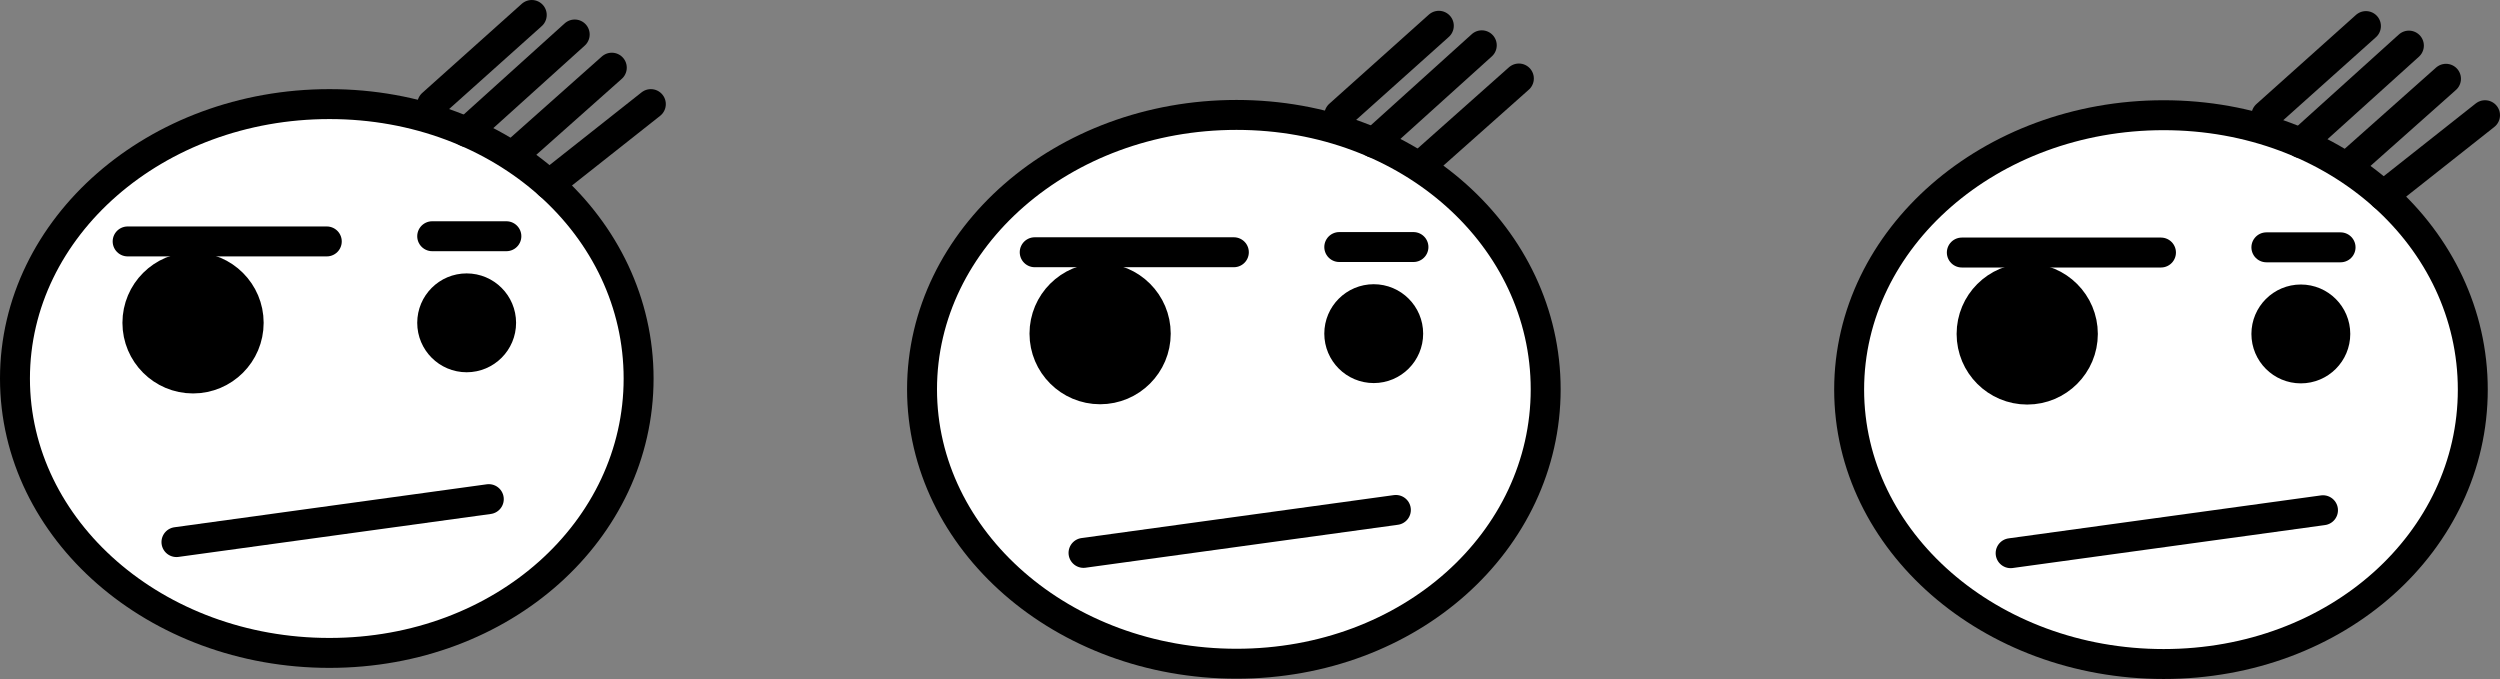<svg xmlns="http://www.w3.org/2000/svg" viewBox="0 0 501.088 136.092">
  <rect x="0" y="0" width="501.088" height="136.092" fill="#808080" stroke="none"/>
  <g id="Capa_2" data-name="Capa 2">
    <g id="Capa_26" data-name="Capa 26">
      <path d="M128,75.866c0,30.376-27.162,55-61.971,55S3,106.242,3,75.866s28.219-55,63.029-55S128,45.491,128,75.866Z" fill="#fff" stroke="#000" stroke-linecap="round" stroke-width="6"/>
      <line x1="25.583" y1="48.391" x2="65.5" y2="48.391" stroke="#000" stroke-linecap="round" stroke-width="6"/>
      <line x1="86.627" y1="47.348" x2="101.496" y2="47.348" stroke="#000" stroke-linecap="round" stroke-width="6"/>
      <circle cx="38.692" cy="64.707" r="11.152" stroke="#000" stroke-linecap="round" stroke-width="6"/>
      <circle cx="93.534" cy="64.707" r="6.907" stroke="#000" stroke-linecap="round" stroke-width="6"/>
      <line x1="35.366" y1="108.652" x2="97.974" y2="100.043" stroke="#000" stroke-linecap="round" stroke-width="6"/>
      <line x1="86.627" y1="20.866" x2="106.583" y2="3" stroke="#000" stroke-linecap="round" stroke-width="6"/>
      <line x1="93.534" y1="26.459" x2="115.192" y2="6.913" stroke="#000" stroke-linecap="round" stroke-width="6"/>
      <line x1="104.301" y1="29.855" x2="122.627" y2="13.565" stroke="#000" stroke-linecap="round" stroke-width="6"/>
      <line x1="110.068" y1="36.975" x2="130.453" y2="20.866" stroke="#000" stroke-linecap="round" stroke-width="6"/>
      <path d="M309.809,78.034c0,30.375-27.161,55-61.971,55s-63.029-24.625-63.029-55,28.219-55,63.029-55S309.809,47.658,309.809,78.034Z" fill="#fff" stroke="#000" stroke-linecap="round" stroke-width="6"/>
      <line x1="207.392" y1="50.559" x2="247.309" y2="50.559" stroke="#000" stroke-linecap="round" stroke-width="6"/>
      <line x1="268.436" y1="49.515" x2="283.306" y2="49.515" stroke="#000" stroke-linecap="round" stroke-width="6"/>
      <circle cx="220.501" cy="66.874" r="11.152" stroke="#000" stroke-linecap="round" stroke-width="6"/>
      <circle cx="275.343" cy="66.874" r="6.907" stroke="#000" stroke-linecap="round" stroke-width="6"/>
      <line x1="217.175" y1="110.819" x2="279.784" y2="102.211" stroke="#000" stroke-linecap="round" stroke-width="6"/>
      <line x1="268.436" y1="23.034" x2="288.392" y2="5.167" stroke="#000" stroke-linecap="round" stroke-width="6"/>
      <line x1="275.343" y1="28.626" x2="297.001" y2="9.08" stroke="#000" stroke-linecap="round" stroke-width="6"/>
      <line x1="286.11" y1="32.022" x2="304.436" y2="15.733" stroke="#000" stroke-linecap="round" stroke-width="6"/>
      <path d="M495.635,78.092c0,30.376-27.161,55-61.971,55s-63.029-24.624-63.029-55,28.219-55,63.029-55S495.635,47.717,495.635,78.092Z" fill="#fff" stroke="#000" stroke-linecap="round" stroke-width="6"/>
      <line x1="393.219" y1="50.617" x2="433.135" y2="50.617" stroke="#000" stroke-linecap="round" stroke-width="6"/>
      <line x1="454.262" y1="49.574" x2="469.132" y2="49.574" stroke="#000" stroke-linecap="round" stroke-width="6"/>
      <circle cx="406.327" cy="66.933" r="11.152" stroke="#000" stroke-linecap="round" stroke-width="6"/>
      <circle cx="461.169" cy="66.933" r="6.907" stroke="#000" stroke-linecap="round" stroke-width="6"/>
      <line x1="403.001" y1="110.878" x2="465.61" y2="102.269" stroke="#000" stroke-linecap="round" stroke-width="6"/>
      <line x1="454.262" y1="23.092" x2="474.219" y2="5.226" stroke="#000" stroke-linecap="round" stroke-width="6"/>
      <line x1="461.169" y1="28.685" x2="482.827" y2="9.139" stroke="#000" stroke-linecap="round" stroke-width="6"/>
      <line x1="471.936" y1="32.081" x2="490.262" y2="15.791" stroke="#000" stroke-linecap="round" stroke-width="6"/>
      <line x1="477.703" y1="39.201" x2="498.088" y2="23.092" stroke="#000" stroke-linecap="round" stroke-width="6"/>
    </g>
  </g>
</svg>
